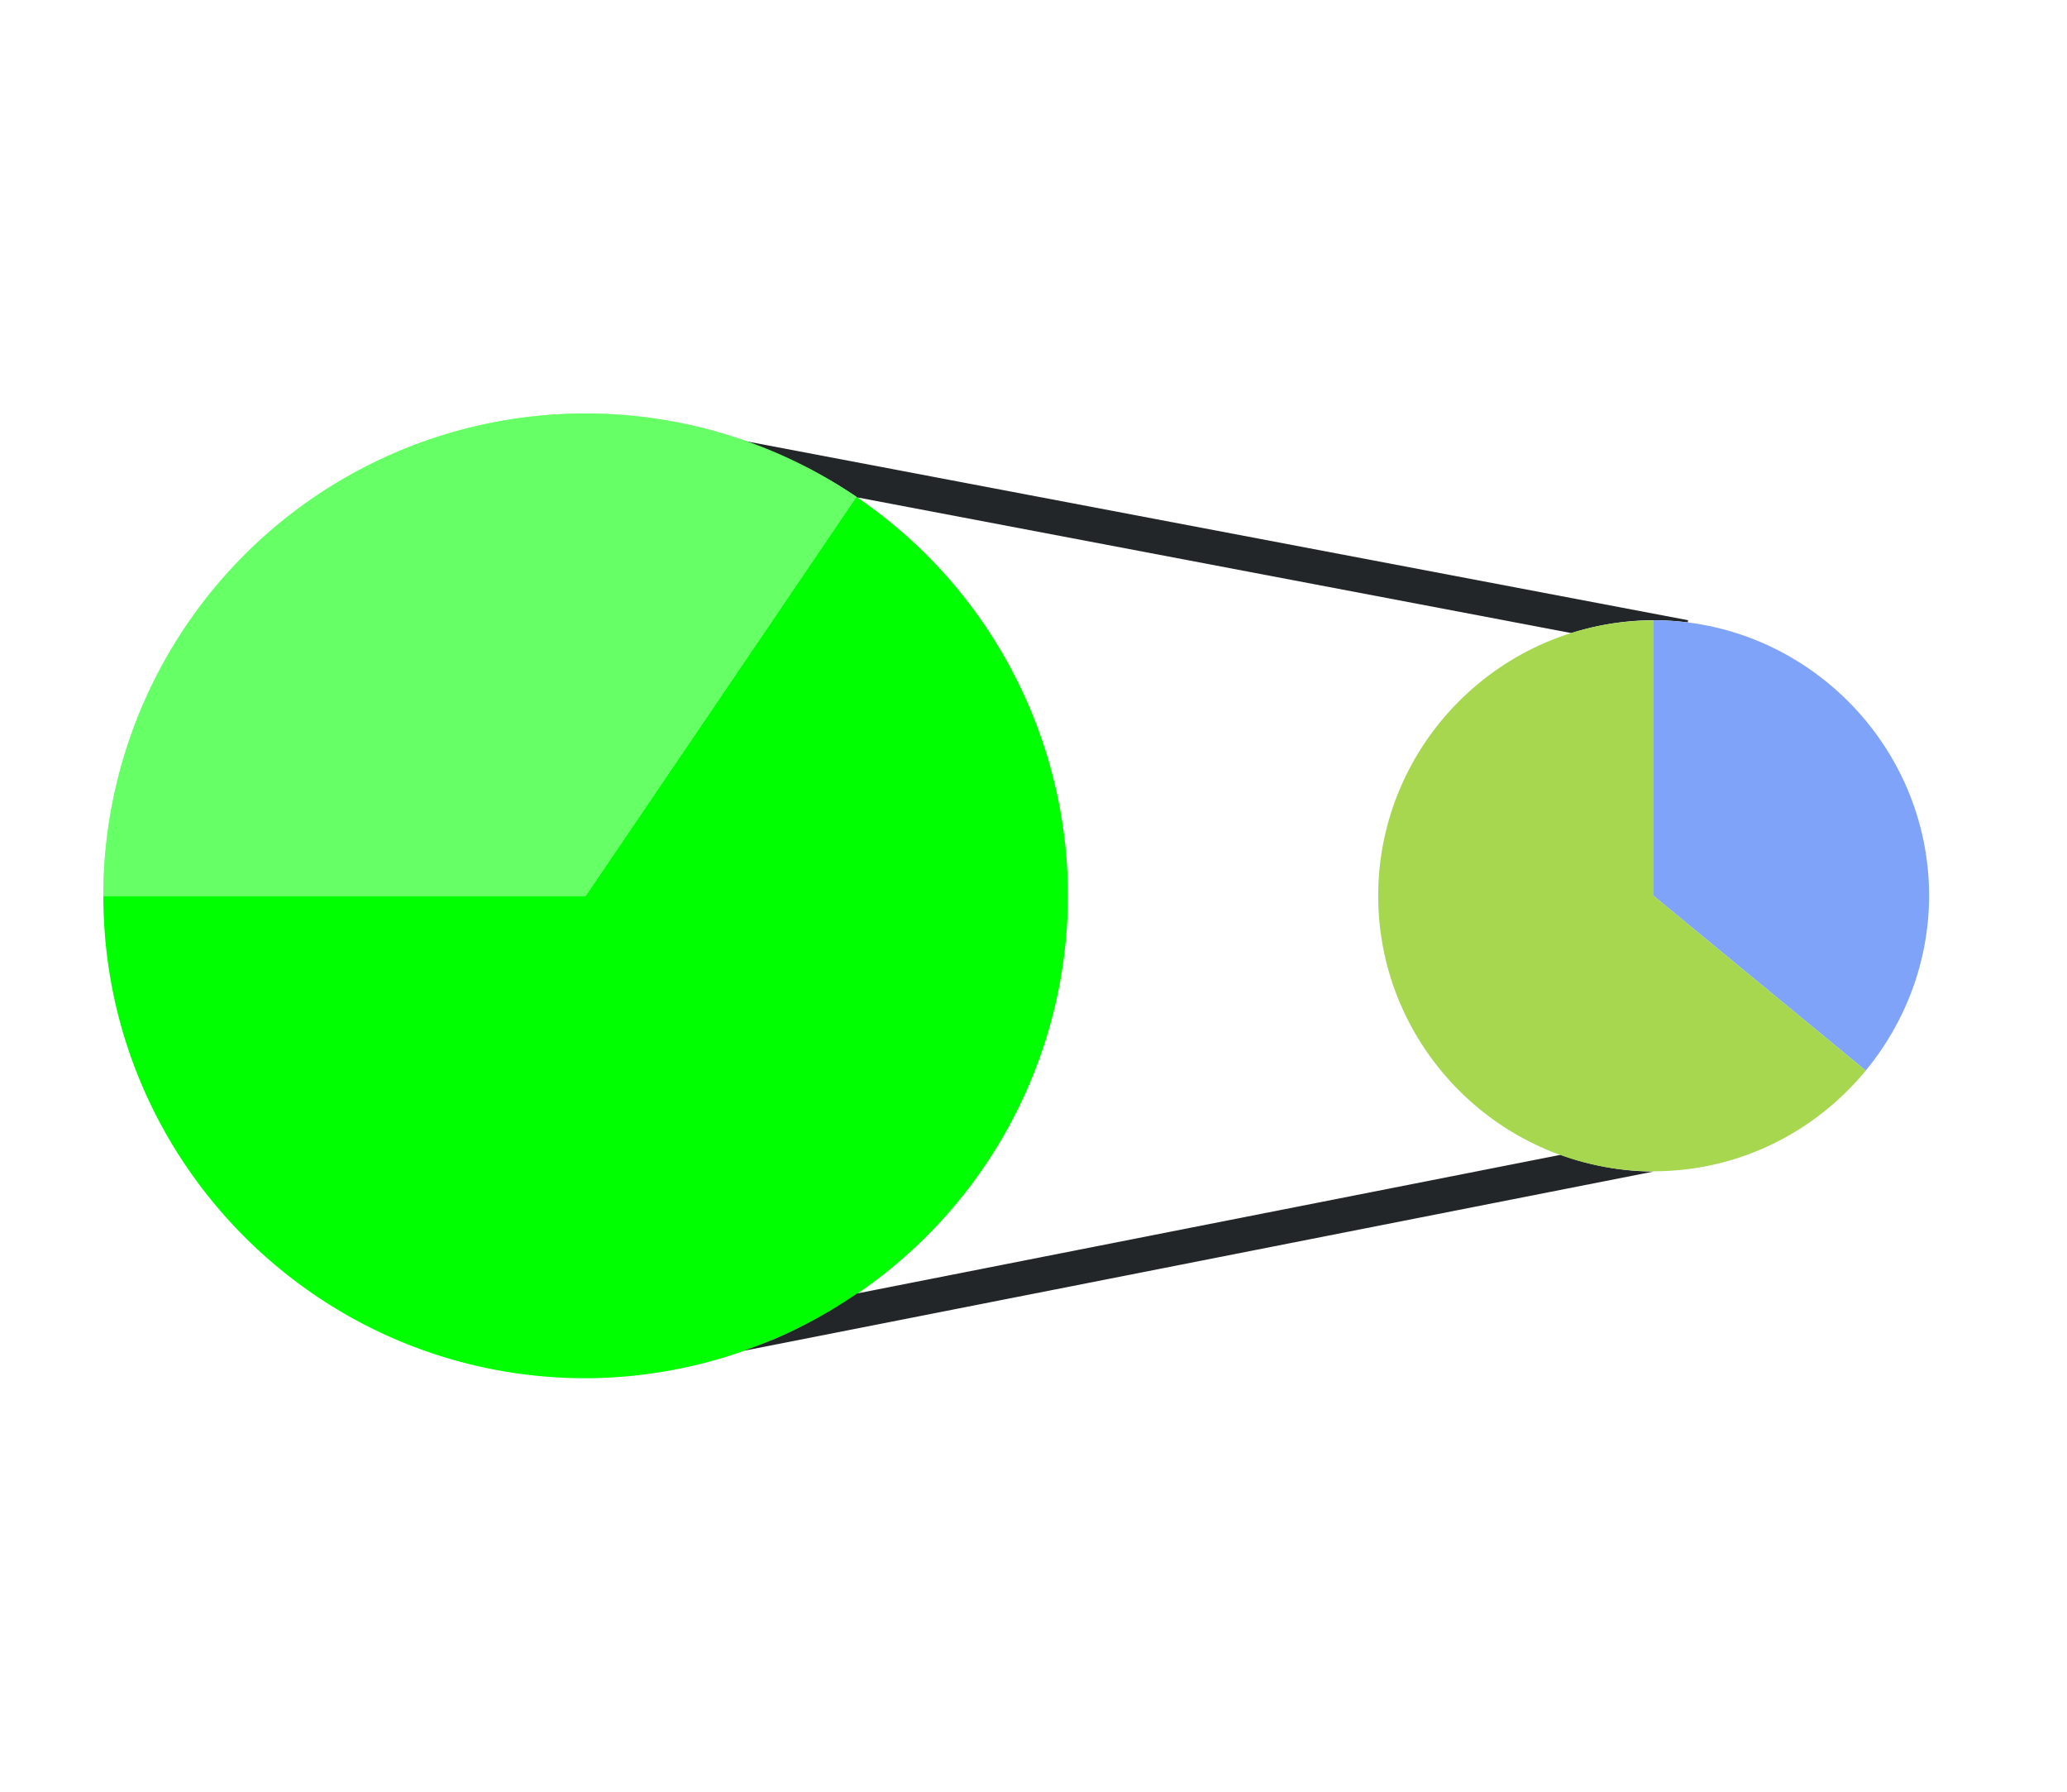 <?xml version="1.0" encoding="UTF-8" standalone="no"?>
<svg
   height="52"
   viewBox="0 0 60 52"
   width="60"
   version="1.1"
   id="svg7"
   sodipodi:docname="pieofpie_52x60.svg"
   inkscape:version="1.3 (1:1.3+202307231459+0e150ed6c4)"
   xmlns:inkscape="http://www.inkscape.org/namespaces/inkscape"
   xmlns:sodipodi="http://sodipodi.sourceforge.net/DTD/sodipodi-0.dtd"
   xmlns="http://www.w3.org/2000/svg"
   xmlns:svg="http://www.w3.org/2000/svg">
  <defs
     id="defs7" />
  <sodipodi:namedview
     id="namedview7"
     pagecolor="#ffffff"
     bordercolor="#666666"
     borderopacity="1.0"
     inkscape:showpageshadow="2"
     inkscape:pageopacity="0.0"
     inkscape:pagecheckerboard="0"
     inkscape:deskcolor="#d1d1d1"
     inkscape:zoom="10.103485"
     inkscape:cx="28.702967"
     inkscape:cy="19.003344"
     inkscape:window-width="1920"
     inkscape:window-height="1011"
     inkscape:window-x="0"
     inkscape:window-y="0"
     inkscape:window-maximized="1"
     inkscape:current-layer="svg7" />
  <path
     d="m0 0h60v52h-60z"
     fill="#fff"
     id="path1" />
  <path
     d="m24.859 14.418-7.859 11.582h-14c0 7.732 6.268 14 14 14 1.895-.007 3.769-.398 5.508-1.15a14 14 0 0 0 8.492-12.85 14 14 0 0 0 -6.141-11.582zm-2.352 24.432c.245-.105.482-.222.719-.34-.236.12-.476.233-.719.34z"
     fill="#f73062"
     id="path2"
     style="fill:#00ff00;fill-opacity:1" />
  <path
     d="m 21.598,12.795 c 1.158,0.403 2.266,0.948 3.279,1.639 l 20.736,3.939 a 8,8 0 0 1 2.387,-0.373 a 8,8 0 0 1 0.992,0.064 l 0.008,-0.064 z"
     fill="#232629"
     id="path3" />
  <path
     d="m 45.309,33.514 l -20.43,4.025 c -0.777,0.531 -1.604,0.99 -2.473,1.354 c -0.008,0.004 -0.017,0.004 -0.025,0.008 c -0.264,0.111 -0.533,0.21 -0.803,0.305 l 26.422,-5.205 a 8,8 0 0 1 -2.691,-0.486 z"
     fill="#232629"
     id="path4" />
  <path
     d="m 48,18.002 v 7.998 l 6.158,5.072 c 1.148,-1.393 1.836,-3.169 1.84,-5.07 v -0.002 c 0,-4.395 -3.604,-7.998 -7.998,-7.998 z"
     fill="#1abc9c"
     id="path5"
     style="fill:#80a3fa;fill-opacity:1.0" />
  <path
     d="m17 12a14 14 0 0 0 -14 14h14l7.859-11.582a14 14 0 0 0 -7.859-2.418z"
     fill="#1daff8"
     id="path6"
     style="fill:#00ff00;fill-opacity:1" />
  <path
     d="m 48,18.002 c -0.01,0.001 -0.02,0.003 -0.029,0.004 c -4.39,0.016 -7.965,3.6 -7.965,7.994 c 0,4.404 3.591,7.994 7.994,7.994 h 0.002 c 2.501,-0.004 4.7,-1.155 6.156,-2.922 l -6.158,-5.072 z"
     fill="#9b59b6"
     id="path7"
     style="fill:#a6d74f;fill-opacity:1" />
  <path
     d="m17 12a14 14 0 0 0 -14 14h14l7.859-11.582a14 14 0 0 0 -7.859-2.418z"
     fill="#1daff8"
     id="path8"
     style="fill:#ffffff;fill-opacity:1;opacity:0.4" />
</svg>
